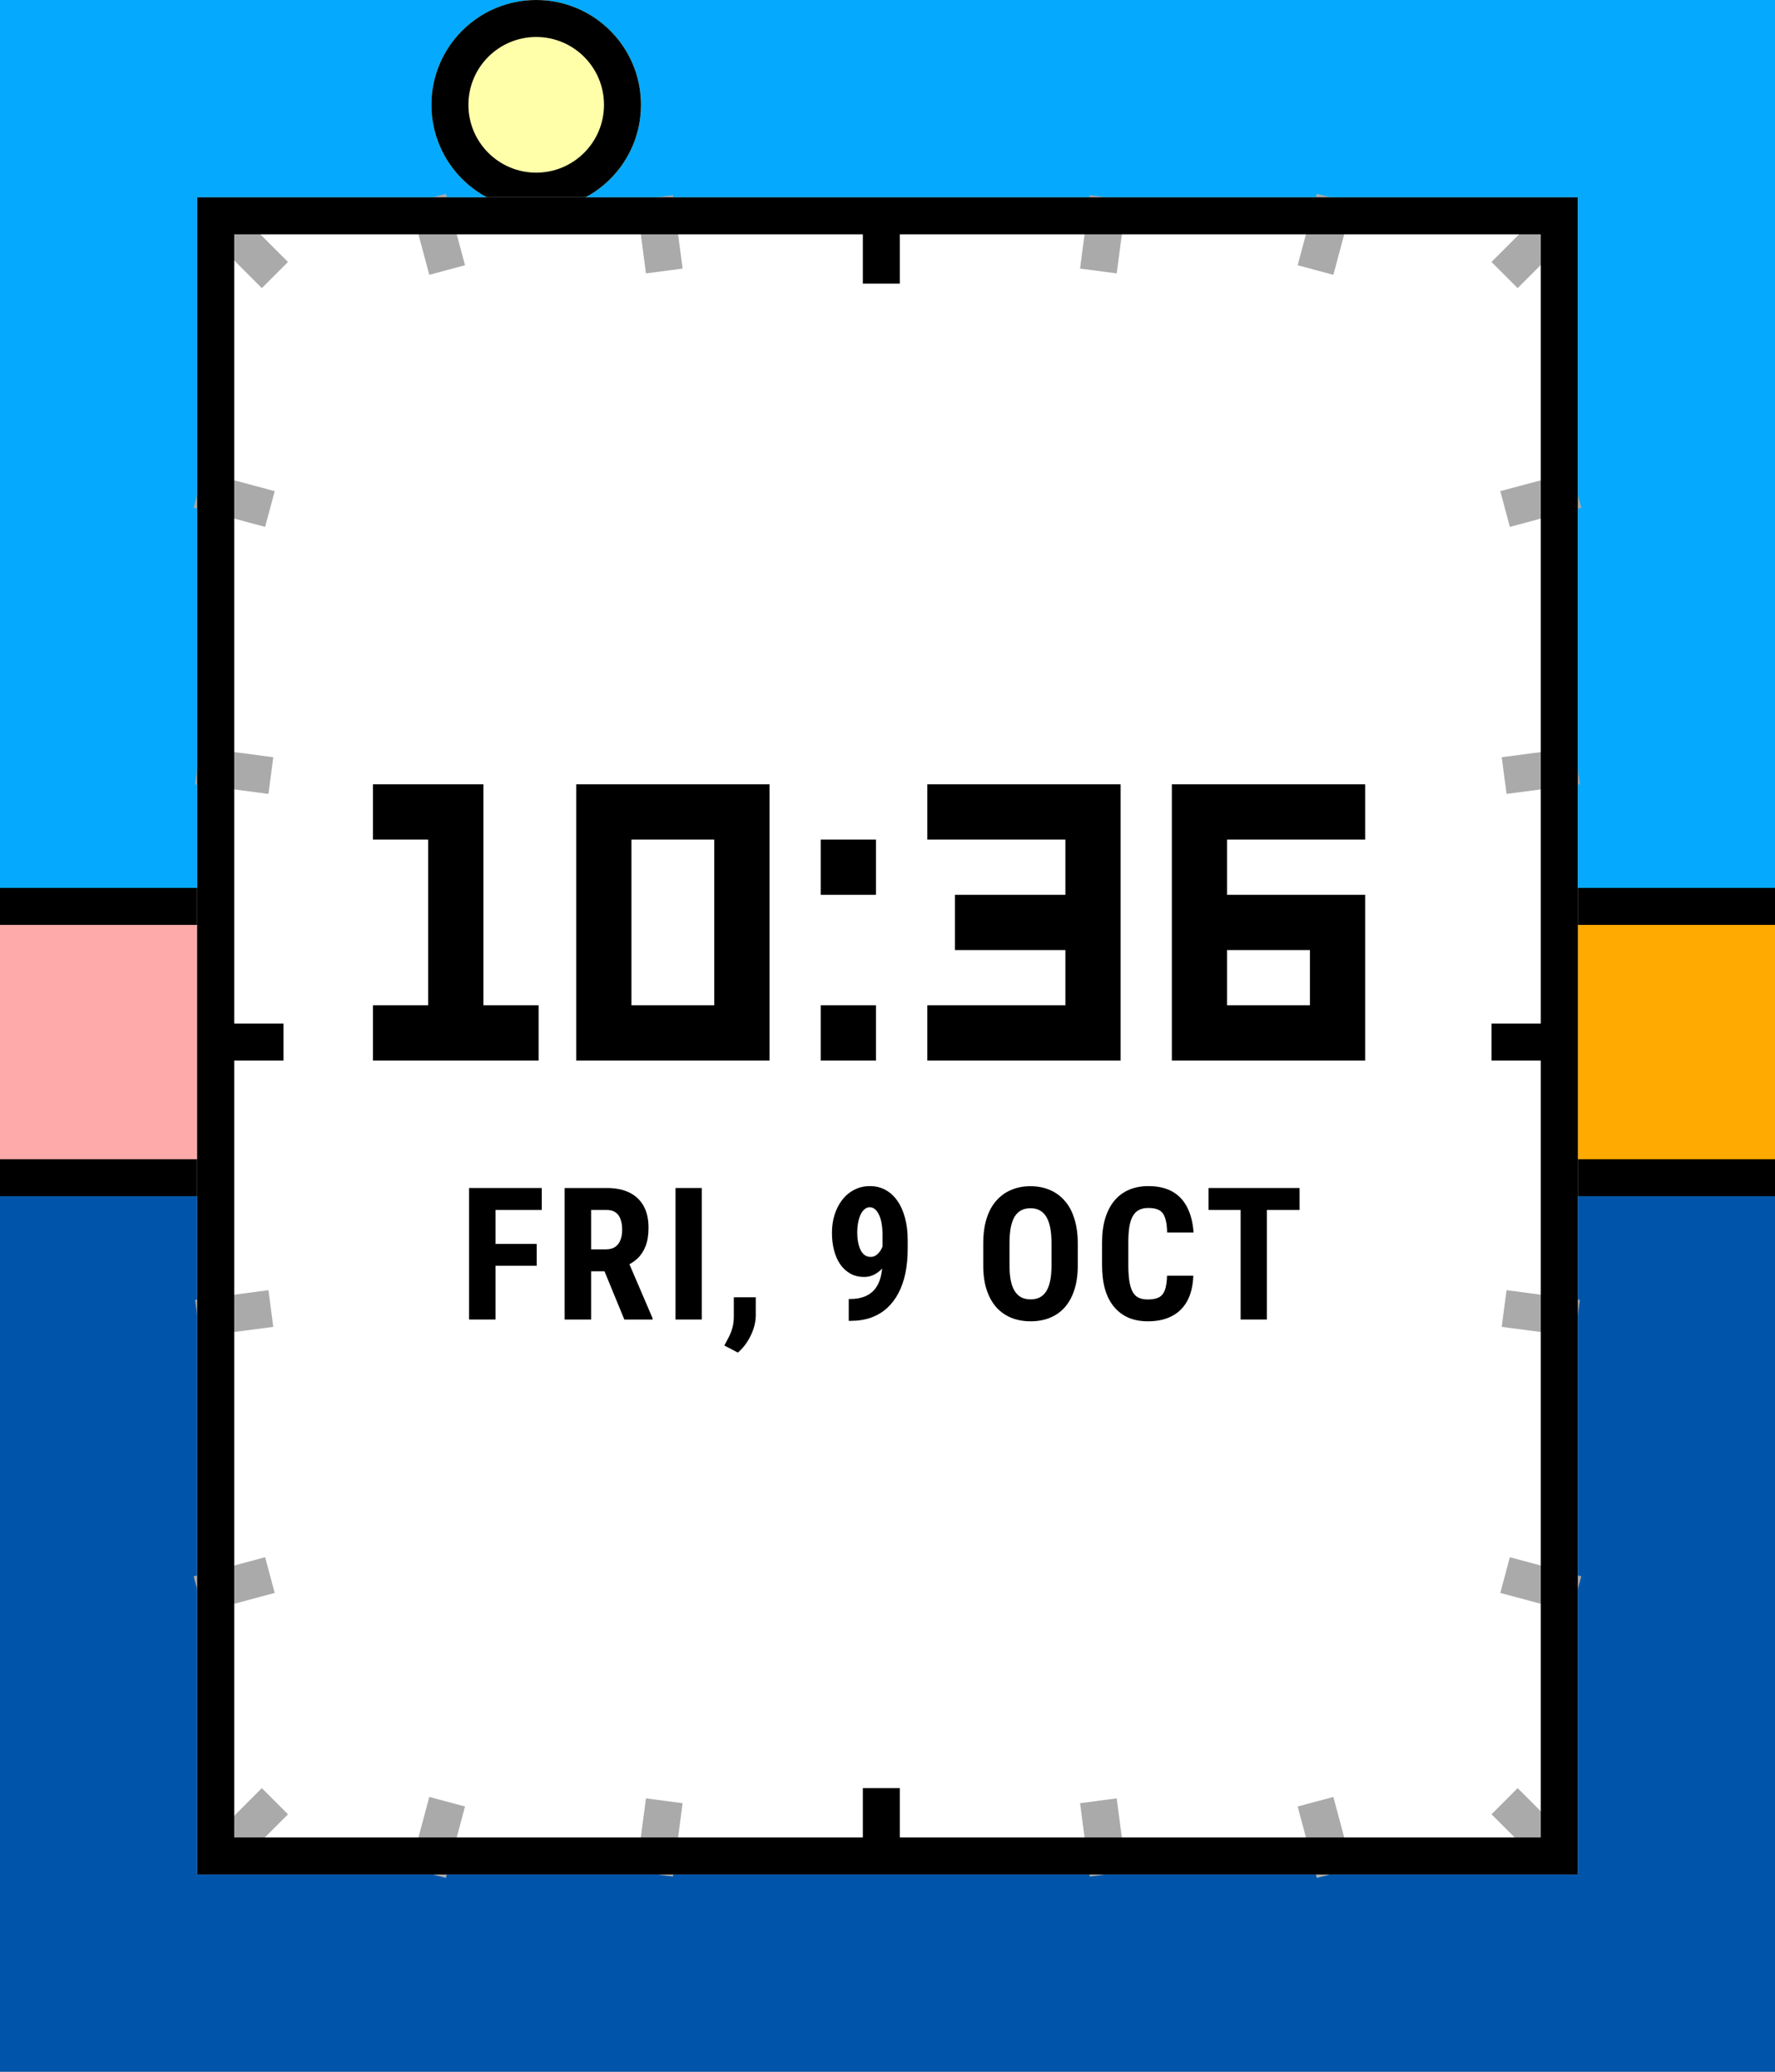 <svg width="144" height="168" viewBox="0 0 144 168" fill="none" xmlns="http://www.w3.org/2000/svg">
<rect x="0" y="0" width="144" height="168" fill="#333333" stroke="none"/>
<g id="SVG Preview" clip-path="url(#clip0_141_2514)">
<rect width="144" height="168" fill="white"/>
<rect id="RingNight" y="86" width="144" height="82" fill="#0055AA"/>
<rect id="RingDay" width="144" height="82" fill="#05AAFF"/>
<path id="Sun" d="M52 8.5C52 13.194 48.194 17 43.5 17C38.806 17 35 13.194 35 8.5C35 3.806 38.806 0 43.5 0C48.194 0 52 3.806 52 8.5Z" fill="#FFFFAA"/>
<path id="SunStroke" fill-rule="evenodd" clip-rule="evenodd" d="M43.5 14C46.538 14 49 11.538 49 8.5C49 5.462 46.538 3 43.5 3C40.462 3 38 5.462 38 8.5C38 11.538 40.462 14 43.5 14ZM43.5 17C48.194 17 52 13.194 52 8.5C52 3.806 48.194 0 43.5 0C38.806 0 35 3.806 35 8.5C35 13.194 38.806 17 43.5 17Z" fill="black"/>
<path id="RingSunrise" d="M19 72L19 97L8.14564e-07 97L1.90735e-06 72L19 72Z" fill="#FFAAAA"/>
<path id="RingSunset" d="M144 72L144 97L125 97L125 72L144 72Z" fill="#FFAA01"/>
<g id="TwilightStroke">
<path fill-rule="evenodd" clip-rule="evenodd" d="M0 97H19L19 72L1.09278e-06 72L9.6165e-07 75L16 75L16 94H1.31134e-07L0 97Z" fill="black"/>
<path fill-rule="evenodd" clip-rule="evenodd" d="M144 72L125 72V97H144V94H128V75L144 75V72Z" fill="black"/>
</g>
<rect id="BG" x="16" y="16" width="112" height="136" fill="white"/>
<g id="SecondaryPips">
<path d="M17 19.121L19.121 17L23.364 21.243L21.242 23.364L17 19.121Z" fill="#AAAAAA"/>
<path d="M125.243 17L127.364 19.121L123.121 23.364L121 21.243L125.243 17Z" fill="#AAAAAA"/>
<path d="M17 149.243L19.121 151.364L23.364 147.121L21.242 145L17 149.243Z" fill="#AAAAAA"/>
<path d="M125.243 151.364L127.364 149.243L123.121 145L121 147.121L125.243 151.364Z" fill="#AAAAAA"/>
<path d="M15.83 105.404L21.779 104.621L22.17 107.596L16.222 108.379L15.83 105.404Z" fill="#AAAAAA"/>
<path d="M16.491 38.275L22.286 39.828L21.509 42.725L15.714 41.172L16.491 38.275Z" fill="#AAAAAA"/>
<path d="M33.275 151.51L34.827 145.714L37.725 146.49L36.172 152.286L33.275 151.51Z" fill="#AAAAAA"/>
<path d="M34.827 22.286L33.275 16.49L36.172 15.714L37.725 21.509L34.827 22.286Z" fill="#AAAAAA"/>
<path d="M90.595 145.83L91.379 151.779L88.404 152.17L87.621 146.221L90.595 145.83Z" fill="#AAAAAA"/>
<path d="M87.621 21.779L88.404 15.83L91.379 16.221L90.596 22.17L87.621 21.779Z" fill="#AAAAAA"/>
<path d="M51.621 151.778L52.404 145.83L55.378 146.221L54.595 152.17L51.621 151.778Z" fill="#AAAAAA"/>
<path d="M54.595 15.83L55.379 21.779L52.404 22.17L51.621 16.221L54.595 15.83Z" fill="#AAAAAA"/>
<path d="M106.827 152.286L105.275 146.49L108.172 145.714L109.725 151.509L106.827 152.286Z" fill="#AAAAAA"/>
<path d="M105.275 21.509L106.827 15.714L109.725 16.49L108.172 22.286L105.275 21.509Z" fill="#AAAAAA"/>
<path d="M122.221 104.621L128.17 105.404L127.779 108.379L121.83 107.596L122.221 104.621Z" fill="#AAAAAA"/>
<path d="M121.714 39.827L127.509 38.275L128.286 41.172L122.49 42.725L121.714 39.827Z" fill="#AAAAAA"/>
<path d="M15.714 127.827L21.509 126.275L22.286 129.172L16.49 130.725L15.714 127.827Z" fill="#AAAAAA"/>
<path d="M16.221 60.621L22.17 61.404L21.779 64.379L15.83 63.596L16.221 60.621Z" fill="#AAAAAA"/>
<path d="M122.49 126.275L128.286 127.827L127.509 130.725L121.714 129.172L122.49 126.275Z" fill="#AAAAAA"/>
<path d="M121.83 61.404L127.779 60.621L128.17 63.596L122.222 64.379L121.83 61.404Z" fill="#AAAAAA"/>
</g>
<g id="PrimaryPips">
<path d="M17 83H23V86H17V83Z" fill="black"/>
<path d="M70 23V18L73 18V23H70Z" fill="black"/>
<path d="M70 151V145H73V151H70Z" fill="black"/>
<path d="M121 83H127V86H121V83Z" fill="black"/>
</g>
<path id="RingStroke" fill-rule="evenodd" clip-rule="evenodd" d="M125 19H19V149H125V19ZM16 16V152H128V16H16Z" fill="black"/>
<g id="Date">
<path d="M102.779 96.336V107H100.648V96.336H102.779ZM105.43 96.336V98.116H98.047V96.336H105.43Z" fill="black"/>
<path d="M94.679 103.448H96.81C96.781 104.249 96.62 104.925 96.327 105.477C96.034 106.023 95.616 106.438 95.074 106.722C94.537 107.005 93.888 107.146 93.126 107.146C92.535 107.146 92.01 107.049 91.552 106.854C91.093 106.653 90.702 106.36 90.38 105.975C90.057 105.589 89.813 105.113 89.647 104.546C89.486 103.975 89.406 103.318 89.406 102.576V100.767C89.406 100.025 89.491 99.368 89.662 98.797C89.838 98.226 90.087 97.747 90.409 97.361C90.736 96.971 91.129 96.678 91.588 96.482C92.052 96.282 92.574 96.182 93.156 96.182C93.932 96.182 94.581 96.329 95.104 96.622C95.626 96.915 96.029 97.342 96.312 97.903C96.6 98.46 96.774 99.141 96.832 99.947H94.686C94.677 99.439 94.62 99.041 94.518 98.753C94.42 98.46 94.264 98.255 94.049 98.138C93.834 98.016 93.536 97.955 93.156 97.955C92.872 97.955 92.628 98.006 92.423 98.108C92.218 98.206 92.049 98.365 91.918 98.585C91.786 98.804 91.688 99.092 91.625 99.449C91.566 99.805 91.537 100.24 91.537 100.752V102.576C91.537 103.079 91.564 103.509 91.617 103.865C91.671 104.217 91.757 104.505 91.874 104.729C91.991 104.954 92.15 105.118 92.35 105.22C92.555 105.323 92.814 105.374 93.126 105.374C93.487 105.374 93.778 105.32 93.998 105.213C94.222 105.105 94.388 104.913 94.496 104.634C94.603 104.356 94.664 103.96 94.679 103.448Z" fill="black"/>
<path d="M87.436 100.84V102.62C87.436 103.372 87.343 104.031 87.157 104.598C86.977 105.159 86.718 105.63 86.381 106.011C86.049 106.387 85.646 106.67 85.173 106.861C84.704 107.051 84.184 107.146 83.613 107.146C83.041 107.146 82.519 107.051 82.045 106.861C81.576 106.67 81.171 106.387 80.829 106.011C80.493 105.63 80.231 105.159 80.046 104.598C79.86 104.031 79.767 103.372 79.767 102.62V100.84C79.767 100.069 79.858 99.395 80.038 98.819C80.219 98.238 80.48 97.754 80.822 97.369C81.164 96.978 81.569 96.685 82.038 96.49C82.507 96.29 83.027 96.189 83.598 96.189C84.169 96.189 84.689 96.29 85.158 96.49C85.627 96.685 86.032 96.978 86.374 97.369C86.716 97.754 86.977 98.238 87.157 98.819C87.343 99.395 87.436 100.069 87.436 100.84ZM85.305 102.62V100.826C85.305 100.318 85.268 99.886 85.195 99.529C85.121 99.168 85.011 98.873 84.865 98.643C84.719 98.414 84.54 98.245 84.33 98.138C84.12 98.03 83.876 97.977 83.598 97.977C83.32 97.977 83.073 98.03 82.858 98.138C82.648 98.245 82.47 98.414 82.323 98.643C82.182 98.873 82.075 99.168 82.001 99.529C81.933 99.886 81.899 100.318 81.899 100.826V102.62C81.899 103.108 81.935 103.526 82.009 103.873C82.082 104.219 82.192 104.502 82.338 104.722C82.485 104.942 82.663 105.105 82.873 105.213C83.088 105.315 83.334 105.367 83.613 105.367C83.886 105.367 84.128 105.315 84.338 105.213C84.552 105.105 84.731 104.942 84.872 104.722C85.014 104.502 85.121 104.219 85.195 103.873C85.268 103.526 85.305 103.108 85.305 102.62Z" fill="black"/>
<path d="M68.856 105.337H68.958C69.427 105.337 69.827 105.269 70.159 105.132C70.496 104.996 70.769 104.795 70.98 104.532C71.194 104.263 71.351 103.936 71.448 103.55C71.546 103.16 71.595 102.713 71.595 102.21V100.152C71.595 99.771 71.568 99.441 71.514 99.163C71.46 98.88 71.385 98.645 71.287 98.46C71.189 98.269 71.08 98.128 70.957 98.035C70.835 97.942 70.704 97.896 70.562 97.896C70.396 97.896 70.249 97.955 70.123 98.072C69.996 98.184 69.888 98.335 69.8 98.526C69.717 98.716 69.654 98.934 69.61 99.178C69.566 99.422 69.544 99.676 69.544 99.939C69.544 100.208 69.566 100.464 69.61 100.708C69.654 100.948 69.72 101.16 69.808 101.346C69.895 101.526 70.008 101.668 70.144 101.771C70.281 101.873 70.445 101.924 70.635 101.924C70.791 101.924 70.936 101.88 71.067 101.792C71.199 101.7 71.314 101.58 71.412 101.434C71.514 101.282 71.592 101.116 71.646 100.936C71.705 100.75 71.736 100.562 71.741 100.372L72.408 100.789C72.408 101.121 72.347 101.451 72.225 101.778C72.107 102.105 71.944 102.403 71.734 102.671C71.524 102.94 71.28 103.155 71.001 103.316C70.728 103.472 70.433 103.55 70.115 103.55C69.69 103.55 69.314 103.46 68.987 103.279C68.66 103.094 68.384 102.84 68.16 102.518C67.94 102.195 67.774 101.817 67.662 101.382C67.549 100.948 67.493 100.474 67.493 99.961C67.493 99.444 67.564 98.958 67.706 98.504C67.852 98.045 68.06 97.642 68.328 97.295C68.597 96.949 68.921 96.678 69.302 96.482C69.683 96.282 70.108 96.182 70.577 96.182C71.04 96.182 71.46 96.285 71.836 96.49C72.212 96.695 72.535 96.99 72.803 97.376C73.072 97.757 73.277 98.216 73.418 98.753C73.565 99.285 73.638 99.881 73.638 100.54V101.272C73.638 101.976 73.577 102.627 73.455 103.228C73.333 103.824 73.147 104.361 72.898 104.839C72.649 105.318 72.339 105.728 71.968 106.07C71.597 106.407 71.163 106.666 70.665 106.846C70.171 107.022 69.612 107.11 68.987 107.11H68.856V105.337Z" fill="black"/>
<path d="M61.313 105.198V106.634C61.313 107.19 61.176 107.747 60.903 108.304C60.629 108.865 60.282 109.324 59.862 109.681L58.764 109.109C58.886 108.885 59.006 108.658 59.123 108.428C59.24 108.204 59.338 107.955 59.416 107.681C59.494 107.408 59.533 107.095 59.533 106.744V105.198H61.313Z" fill="black"/>
<path d="M56.933 96.336V107H54.802V96.336H56.933Z" fill="black"/>
<path d="M45.809 96.336H49.229C49.942 96.336 50.55 96.458 51.053 96.702C51.556 96.946 51.941 97.308 52.21 97.786C52.478 98.265 52.613 98.856 52.613 99.559C52.613 100.135 52.535 100.628 52.378 101.038C52.222 101.443 52 101.783 51.712 102.056C51.424 102.325 51.08 102.54 50.679 102.701L50.027 103.089H47.251L47.244 101.309H49.17C49.463 101.309 49.705 101.246 49.895 101.119C50.091 100.987 50.235 100.804 50.328 100.569C50.425 100.33 50.474 100.052 50.474 99.734C50.474 99.397 50.43 99.109 50.342 98.87C50.259 98.626 50.125 98.44 49.939 98.314C49.759 98.182 49.522 98.116 49.229 98.116H47.955V107H45.809V96.336ZM50.65 107L48.694 102.247L50.943 102.239L52.942 106.897V107H50.65Z" fill="black"/>
<path d="M40.199 96.336V107H38.053V96.336H40.199ZM43.539 100.87V102.642H39.657V100.87H43.539ZM43.949 96.336V98.116H39.657V96.336H43.949Z" fill="black"/>
</g>
<g id="Time">
<path d="M95.069 86V63.6H110.749V68.08H99.549V72.56H110.749V86H95.069ZM99.549 77.04V81.52H106.269V77.04H99.549Z" fill="black"/>
<path d="M90.912 63.6V86H75.232V81.52H86.432V77.04H77.472V72.56H86.432V68.08H75.232V63.6H90.912Z" fill="black"/>
<path d="M66.584 86V81.52H71.064V86H66.584ZM66.584 72.56V68.08H71.064V72.56H66.584Z" fill="black"/>
<path d="M46.747 86V63.6H62.427V86H46.747ZM51.227 68.08V81.52H57.947V68.08H51.227Z" fill="black"/>
<path d="M30.255 68.08V63.6H39.215V81.52H43.695V86H30.255V81.52H34.735V68.08H30.255Z" fill="black"/>
</g>
</g>
<defs>
<clipPath id="clip0_141_2514">
<rect width="144" height="168" fill="white"/>
</clipPath>
</defs>
</svg>
